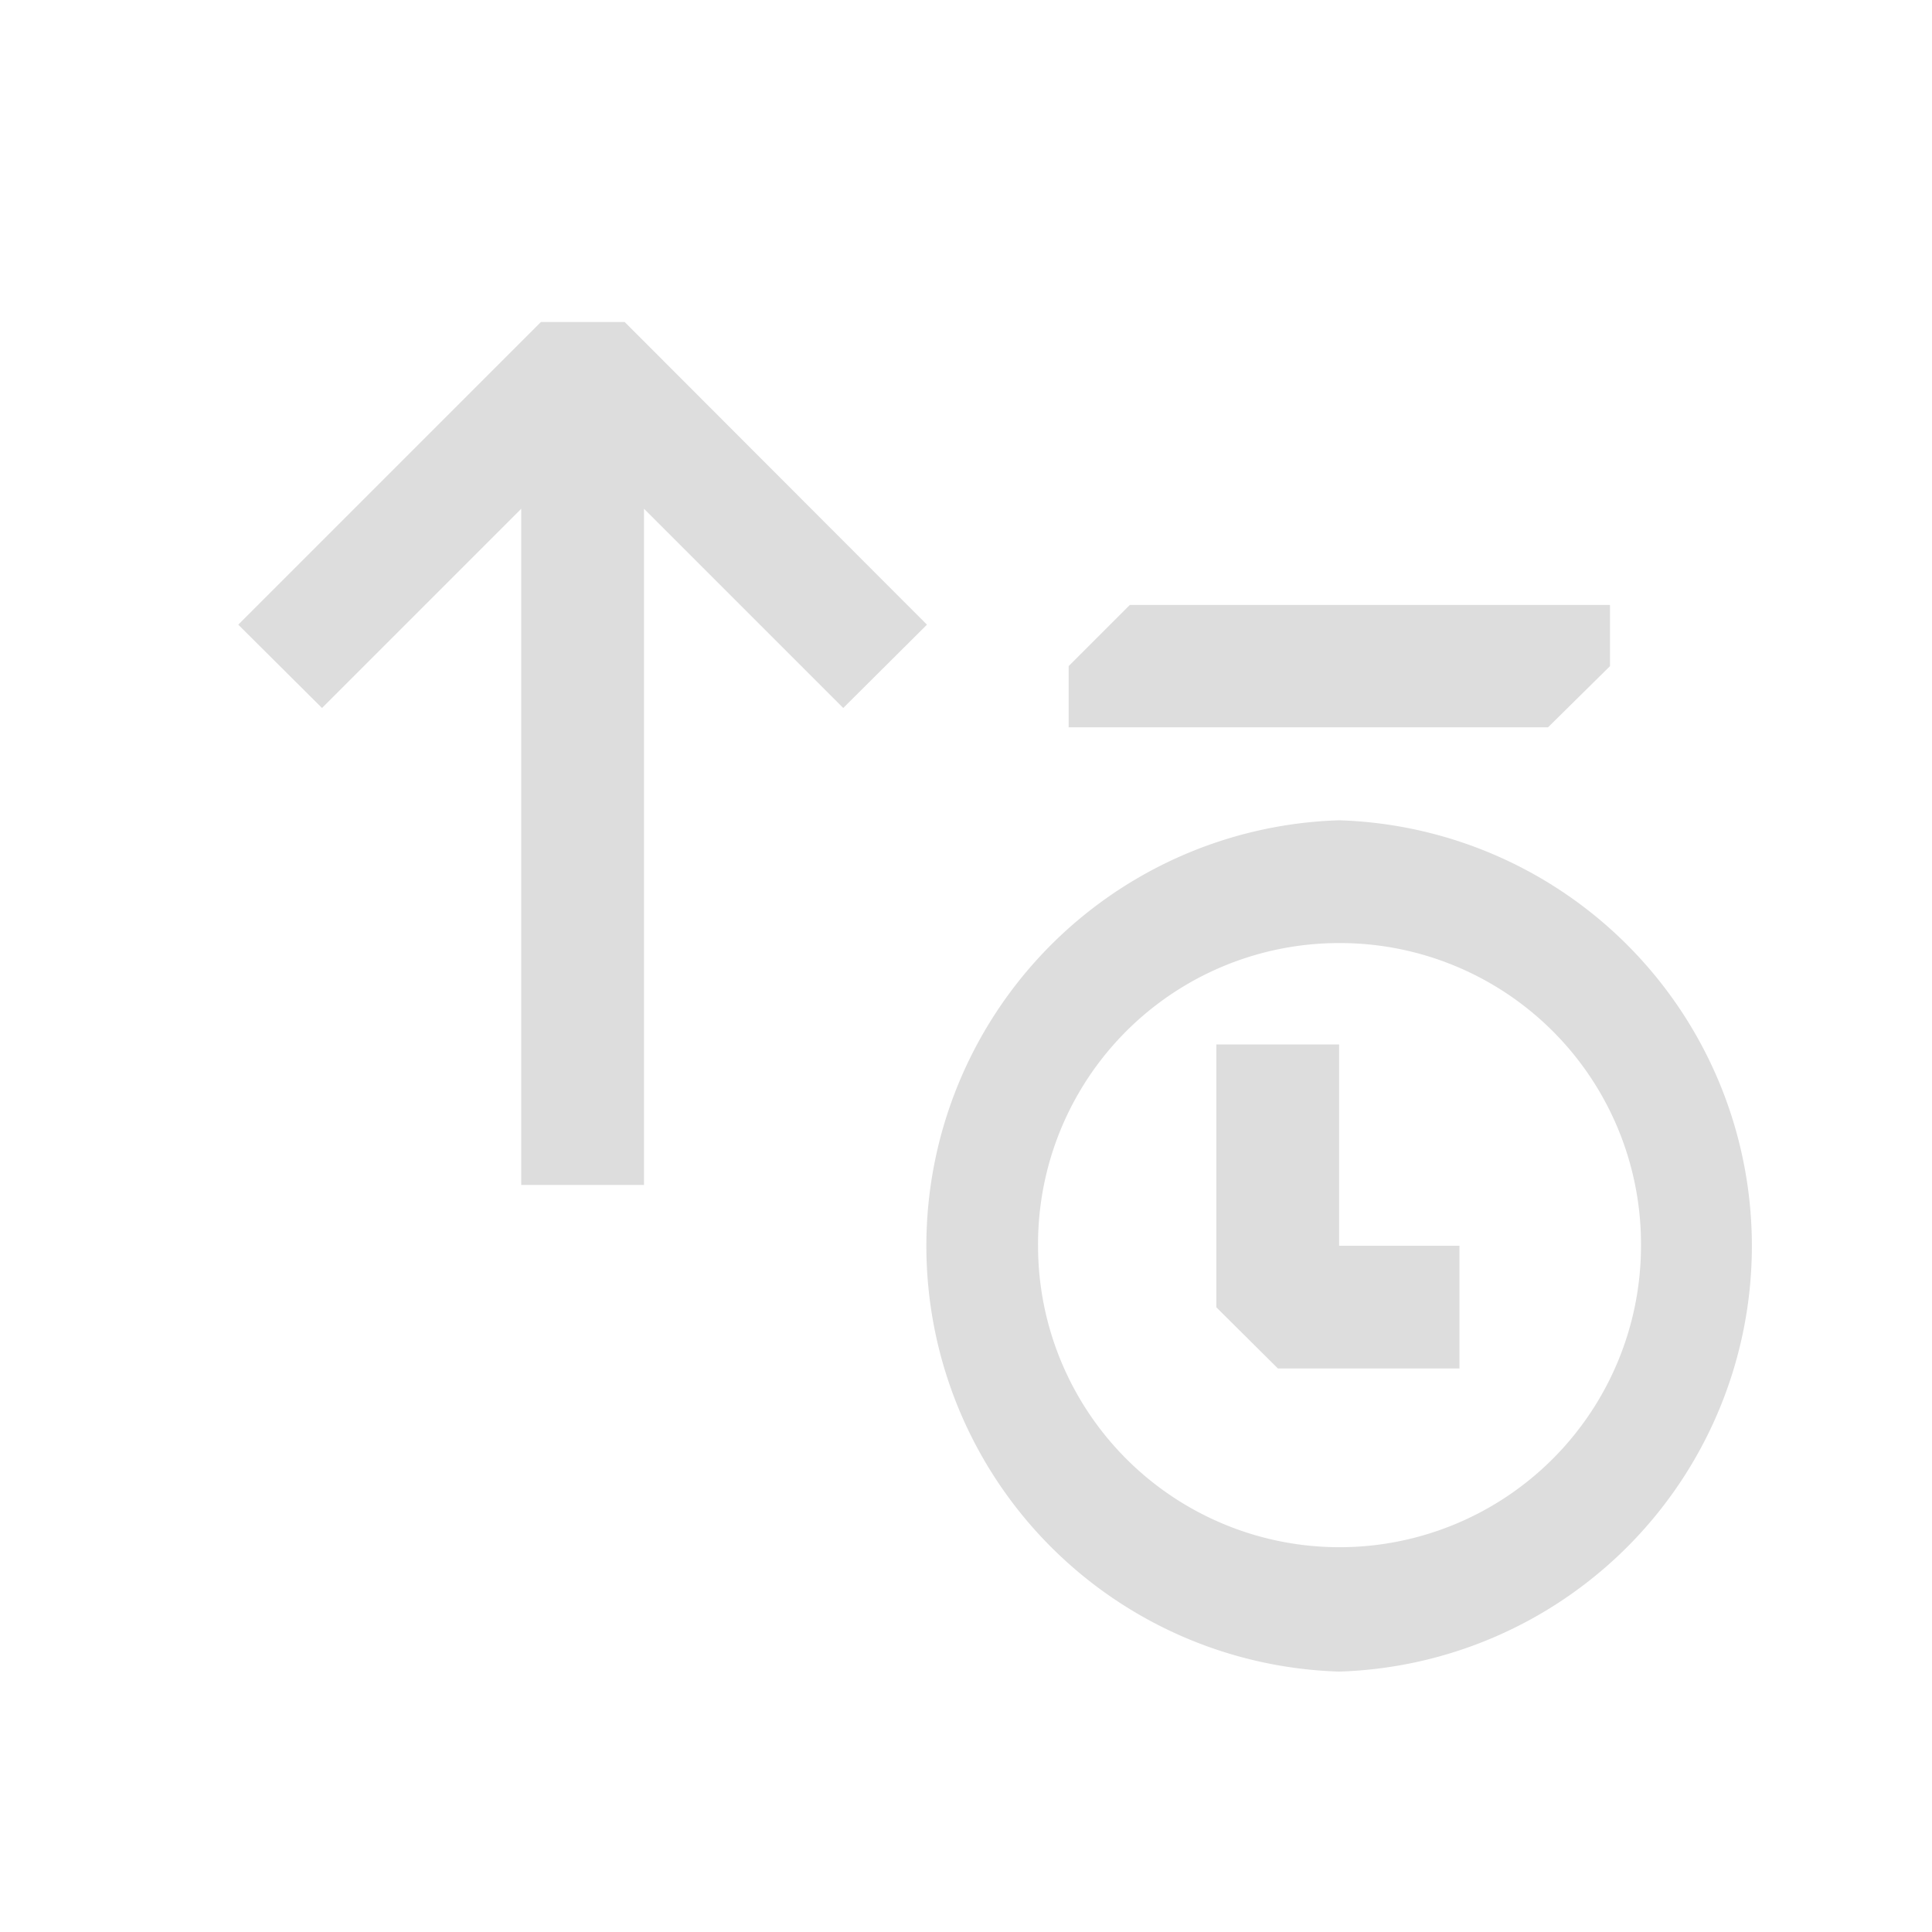 <svg xmlns="http://www.w3.org/2000/svg" viewBox="0 0 48 48"><path fill="#ddd" d="m13.44 8-7.52 7.52L8 17.59l4.95-4.95v16.8H16v-16.8l4.95 4.95 2.08-2.07L15.52 8h-2.08zm14.63 7.03-1.52 1.52v1.52h11.91L40 16.55v-1.52H28.07zm5.2 5.35a10.58 10.58 0 000 21.15 10.58 10.58 0 000-21.15zm0 3.05a7.48 7.48 0 017.5 7.52 7.48 7.48 0 11-14.98 0 7.48 7.48 0 017.48-7.52zm-3.05 2.51v6.54L31.75 34h4.51v-3.05h-2.99v-5h-3.05z"/></svg>
